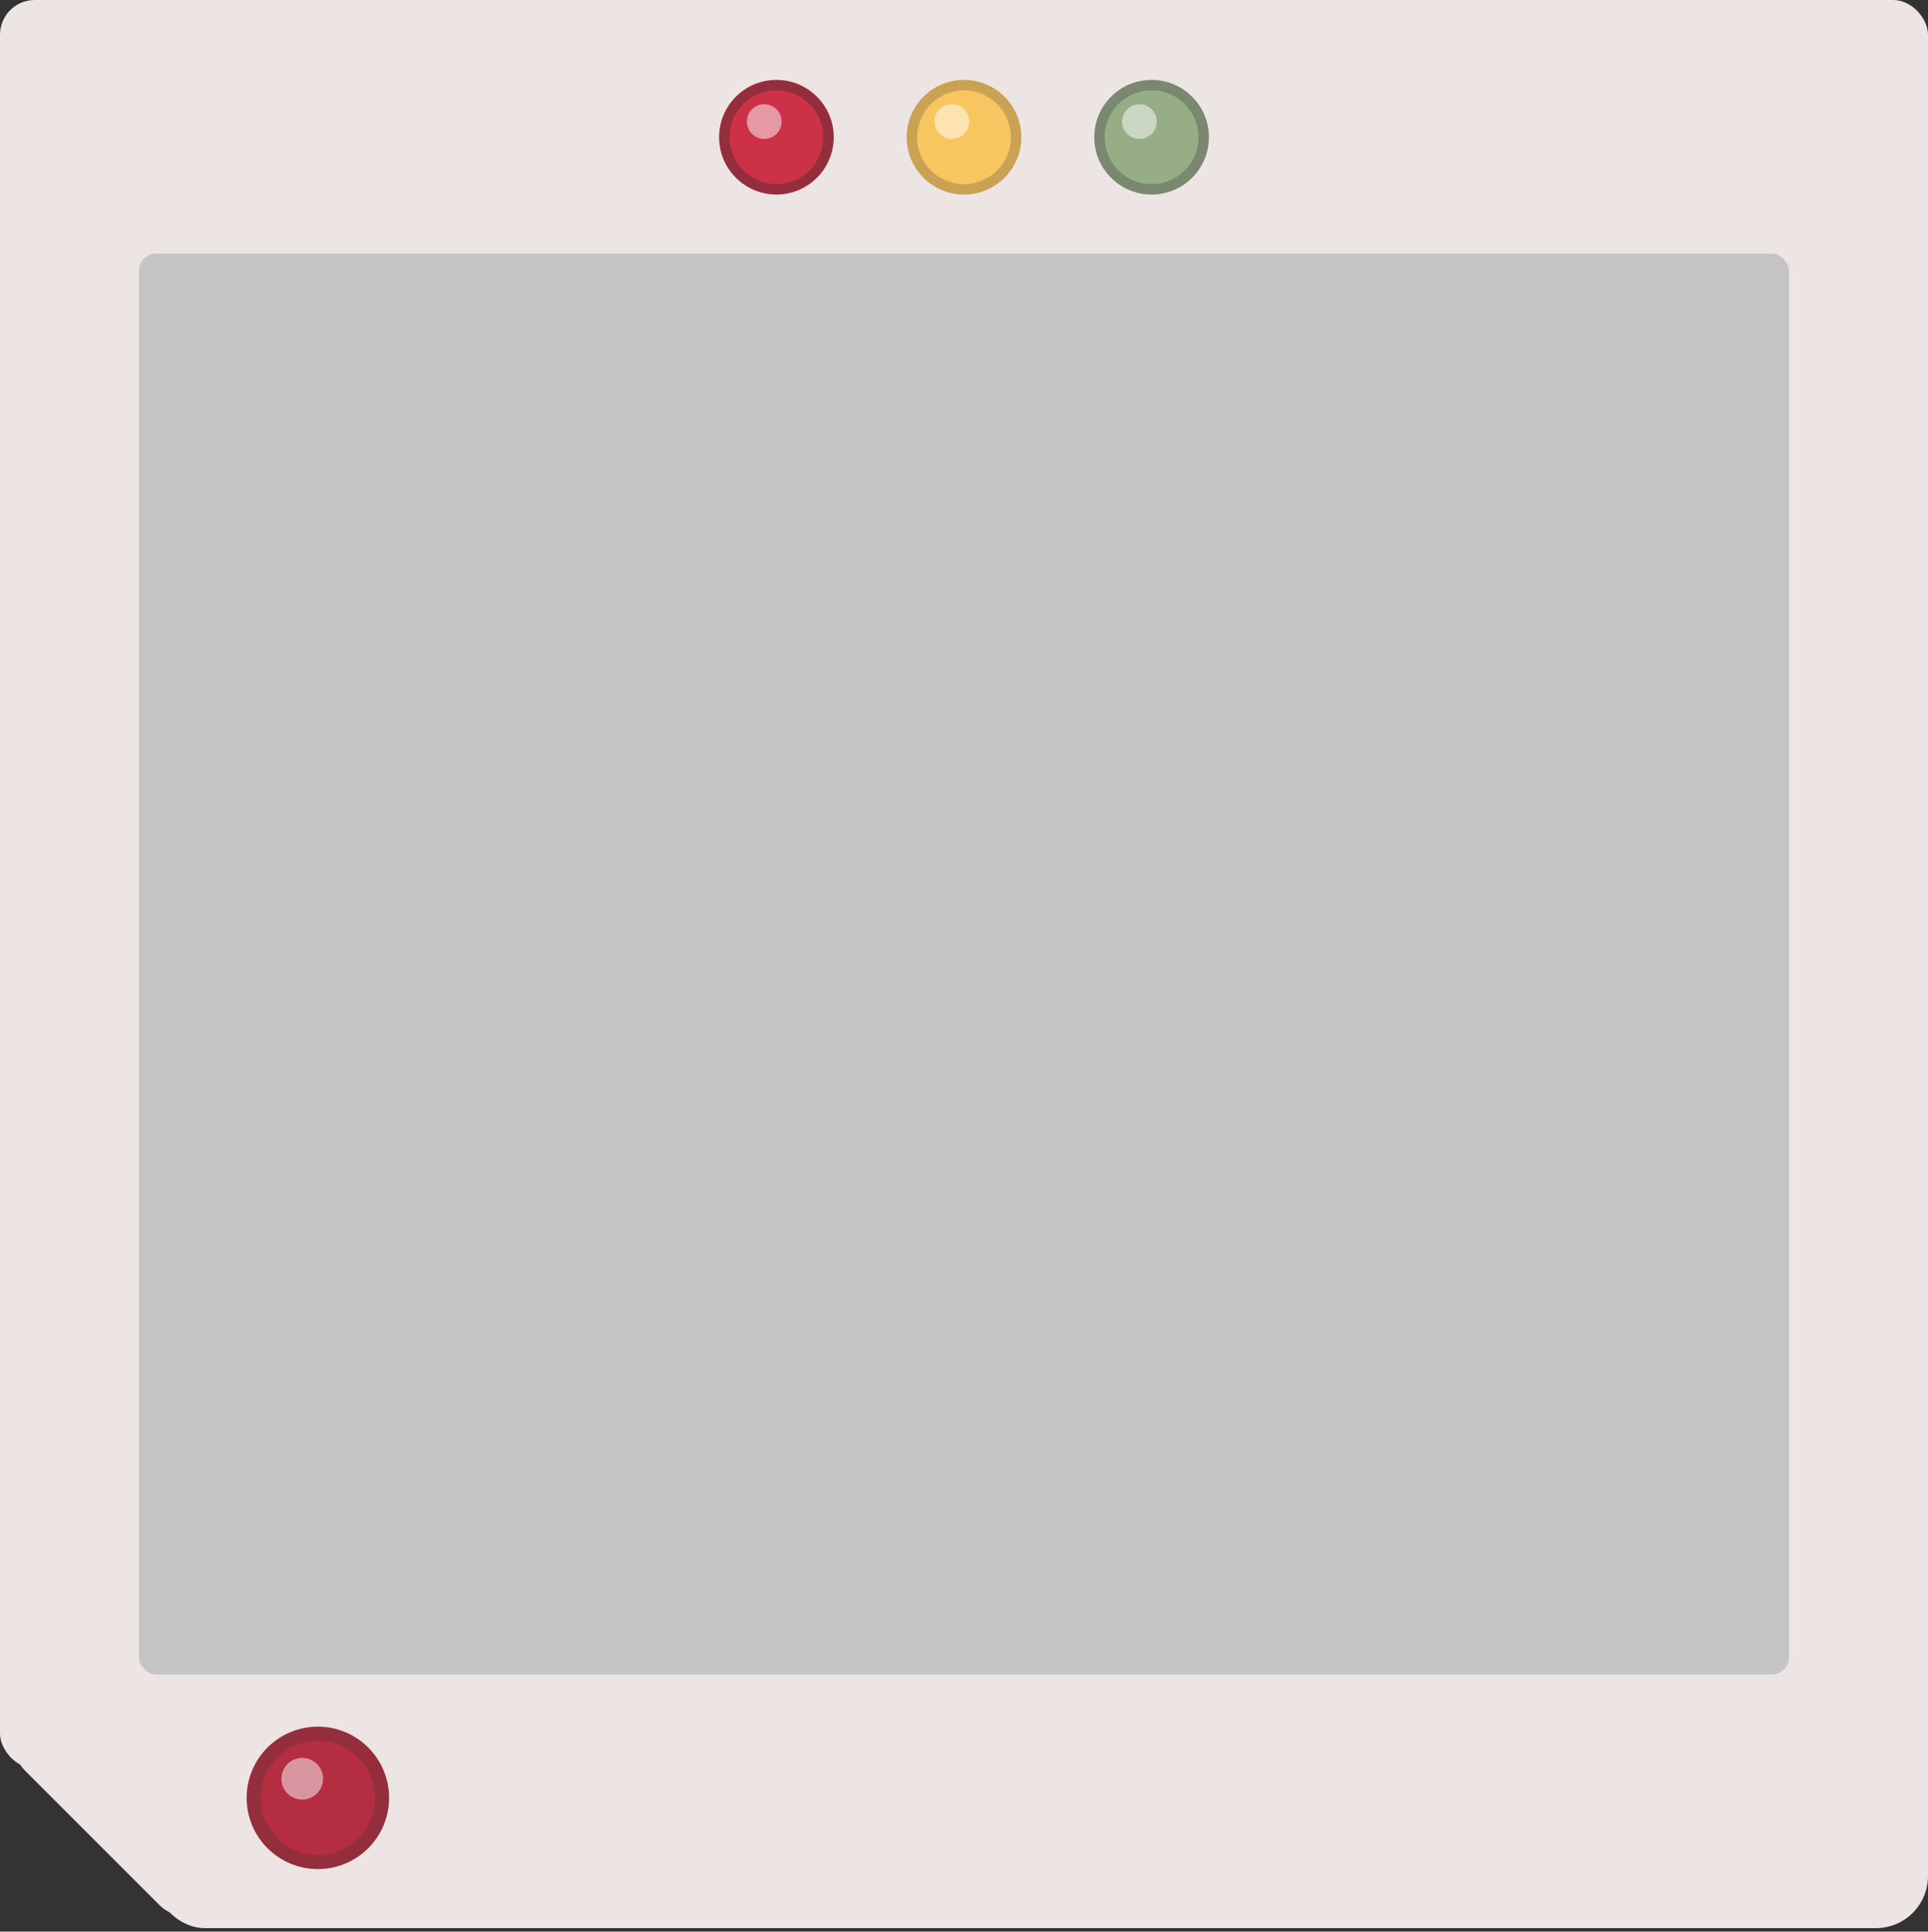 <svg width="555" height="556" viewBox="0 0 555 556" fill="none" xmlns="http://www.w3.org/2000/svg">
<rect x="0" y="0" width="555" height="556" fill="#333333" stroke="none"/>
<rect width="555" height="509" rx="10" fill="#EDE4E4"/>
<rect x="44" y="144" width="511" height="411" rx="15" fill="#EDE4E4"/>
<rect x="55.188" y="447.266" width="75.009" height="78.047" rx="10" transform="rotate(45 55.188 447.266)" fill="#EDE4E4"/>
<rect x="40" y="73" width="475" height="409" rx="5" fill="#C4C4C4"/>
<circle cx="331.5" cy="39.5" r="16.5" fill="#7A886F"/>
<circle cx="277.5" cy="39.5" r="16.5" fill="#C9A253"/>
<circle cx="223.5" cy="39.5" r="16.5" fill="#942E3C"/>
<circle cx="277.5" cy="39.5" r="13.5" fill="#F8C661"/>
<circle cx="223.5" cy="39.5" r="13.5" fill="#CD3147"/>
<circle cx="331.5" cy="39.5" r="13.5" fill="#97AD86"/>
<circle cx="220" cy="35" r="5" fill="white" fill-opacity="0.5"/>
<circle cx="274" cy="35" r="5" fill="white" fill-opacity="0.5"/>
<circle cx="328" cy="35" r="5" fill="white" fill-opacity="0.5"/>
<circle cx="91.5" cy="517.5" r="20.5" fill="#942E3C"/>
<circle cx="91.5" cy="517.5" r="16.5" fill="#B42D40"/>
<circle cx="87" cy="512" r="6" fill="white" fill-opacity="0.5"/>
</svg>
